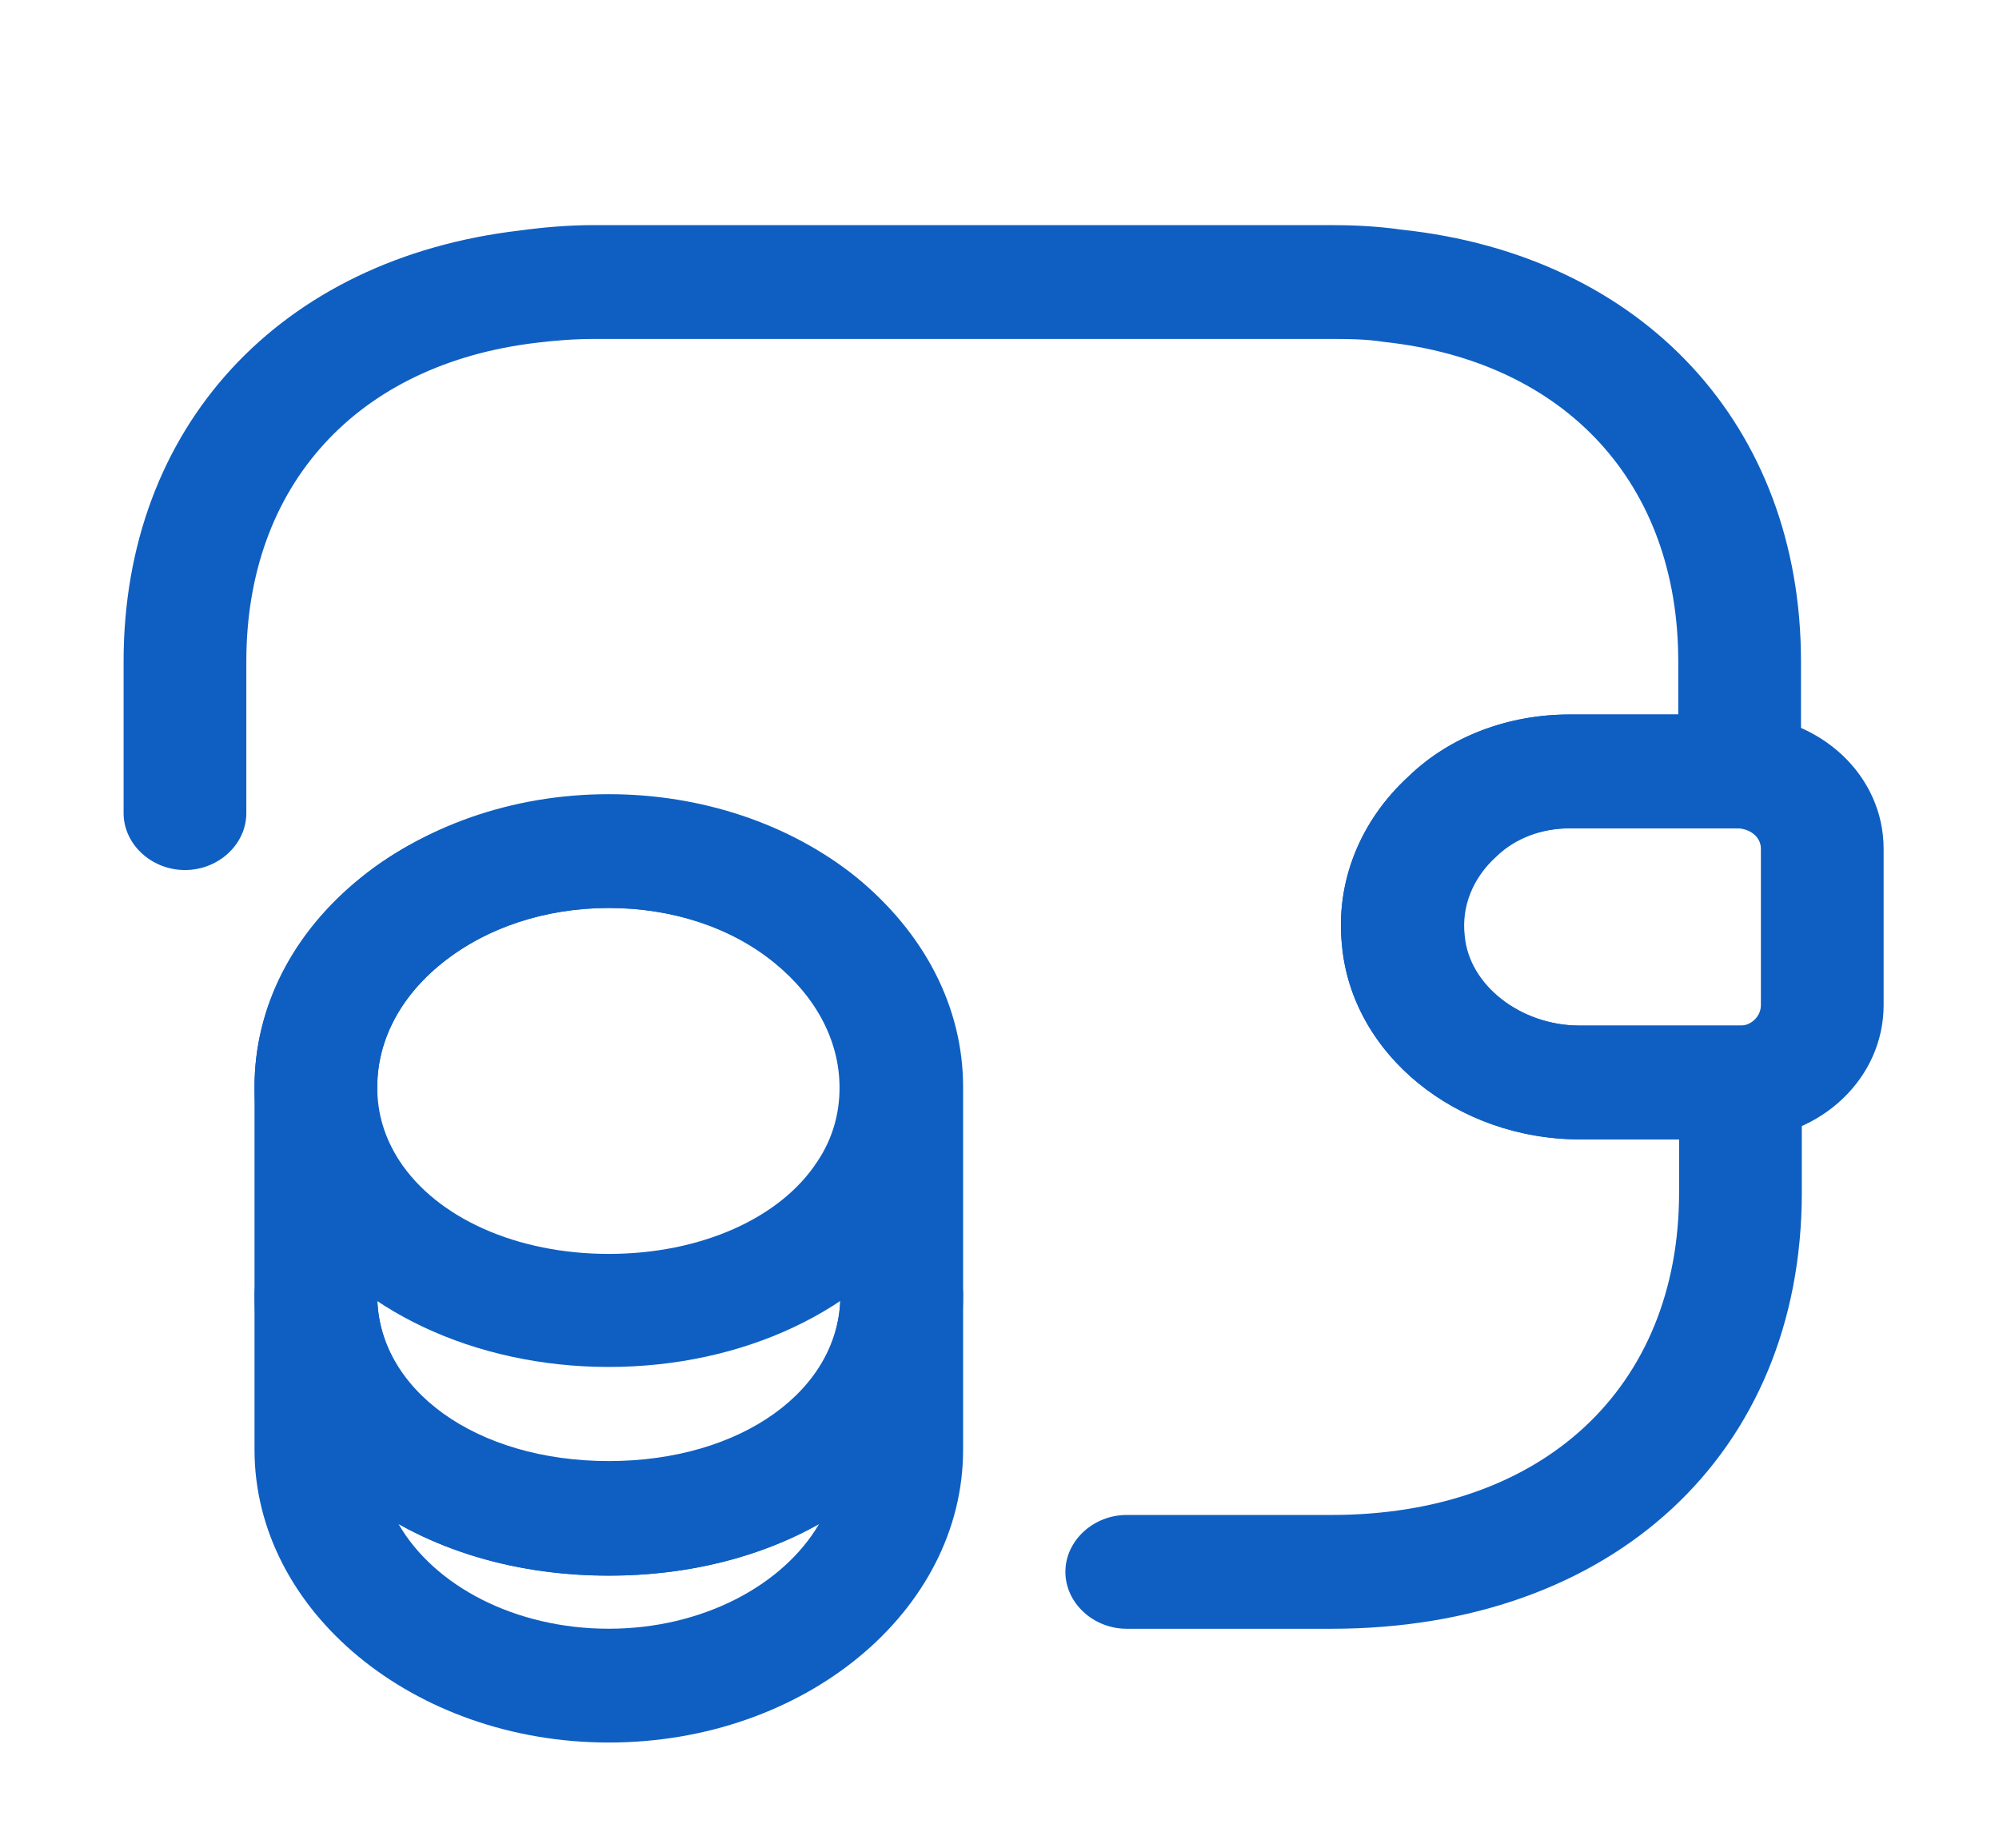 <svg width="53" height="49" viewBox="0 0 53 49" fill="none" xmlns="http://www.w3.org/2000/svg">
<path d="M16.141 46.197C10.978 46.197 6.748 42.718 6.748 38.433V34.33C6.748 33.505 7.485 32.821 8.375 32.821C9.264 32.821 10.002 33.505 10.002 34.33C10.002 36.844 12.627 38.735 16.141 38.735C19.656 38.735 22.281 36.844 22.281 34.33C22.281 33.505 23.018 32.821 23.908 32.821C24.797 32.821 25.535 33.505 25.535 34.33V38.433C25.535 42.718 21.326 46.197 16.141 46.197ZM10.566 40.404C11.52 42.054 13.668 43.18 16.141 43.18C18.614 43.18 20.762 42.034 21.716 40.404C20.176 41.269 18.267 41.772 16.141 41.772C14.015 41.772 12.106 41.269 10.566 40.404Z" fill="#0F5FC2"/>
<path d="M16.141 36.24C12.583 36.24 9.394 34.731 7.811 32.338C7.116 31.292 6.748 30.065 6.748 28.818C6.748 26.706 7.745 24.734 9.568 23.266C13.082 20.41 19.135 20.41 22.671 23.246C24.493 24.735 25.513 26.706 25.513 28.818C25.513 30.065 25.144 31.292 24.45 32.338C22.888 34.731 19.699 36.24 16.141 36.24ZM16.141 24.071C14.449 24.071 12.887 24.594 11.716 25.539C10.609 26.424 10.002 27.591 10.002 28.818C10.002 29.522 10.197 30.166 10.587 30.769C11.585 32.298 13.711 33.243 16.141 33.243C18.571 33.243 20.697 32.298 21.673 30.789C22.064 30.206 22.259 29.542 22.259 28.838C22.259 27.611 21.651 26.444 20.545 25.539C19.395 24.594 17.833 24.071 16.141 24.071Z" fill="#0F5FC2"/>
<path d="M16.141 41.773C10.783 41.773 6.748 38.575 6.748 34.351V28.819C6.748 24.535 10.956 21.055 16.141 21.055C18.593 21.055 20.936 21.839 22.693 23.247C24.515 24.736 25.535 26.707 25.535 28.819V34.351C25.535 38.575 21.5 41.773 16.141 41.773ZM16.141 24.072C12.757 24.072 10.002 26.204 10.002 28.819V34.351C10.002 36.865 12.627 38.756 16.141 38.756C19.656 38.756 22.281 36.865 22.281 34.351V28.819C22.281 27.592 21.673 26.425 20.567 25.52C19.395 24.595 17.833 24.072 16.141 24.072Z" fill="#0F5FC2"/>
<path d="M41.892 30.207C38.617 30.207 35.84 27.954 35.579 25.058C35.406 23.388 36.057 21.759 37.358 20.572C38.443 19.526 39.983 18.943 41.61 18.943H46.144C48.292 19.003 49.941 20.572 49.941 22.503V26.647C49.941 28.578 48.292 30.147 46.209 30.207H41.892ZM46.079 21.96H41.632C40.873 21.96 40.178 22.222 39.679 22.704C39.05 23.268 38.747 24.032 38.834 24.796C38.942 26.124 40.33 27.19 41.892 27.19H46.144C46.426 27.19 46.687 26.949 46.687 26.647V22.503C46.687 22.202 46.426 21.98 46.079 21.96Z" fill="#0F5FC2"/>
<path d="M35.298 43.181H29.874C28.985 43.181 28.247 42.497 28.247 41.672C28.247 40.848 28.985 40.164 29.874 40.164H35.298C40.895 40.164 44.518 36.805 44.518 31.615V30.207H41.893C38.617 30.207 35.84 27.954 35.58 25.058C35.406 23.388 36.057 21.759 37.359 20.572C38.444 19.526 39.984 18.942 41.611 18.942H44.496V17.535C44.496 12.828 41.524 9.589 36.708 9.066C36.188 8.986 35.732 8.986 35.276 8.986H15.752C15.231 8.986 14.732 9.026 14.233 9.086C9.46 9.649 6.531 12.868 6.531 17.535V21.558C6.531 22.382 5.794 23.066 4.904 23.066C4.015 23.066 3.277 22.382 3.277 21.558V17.535C3.277 11.339 7.399 6.853 13.799 6.109C14.385 6.029 15.057 5.968 15.752 5.968H35.276C35.797 5.968 36.469 5.989 37.164 6.089C43.563 6.773 47.75 11.279 47.75 17.535V20.451C47.75 21.276 47.013 21.96 46.123 21.96H41.611C40.852 21.96 40.158 22.221 39.659 22.704C39.03 23.267 38.726 24.032 38.812 24.796C38.921 26.124 40.309 27.19 41.871 27.19H46.145C47.035 27.19 47.772 27.874 47.772 28.698V31.615C47.772 38.535 42.761 43.181 35.298 43.181Z" fill="#0F5FC2"/>
</svg>
